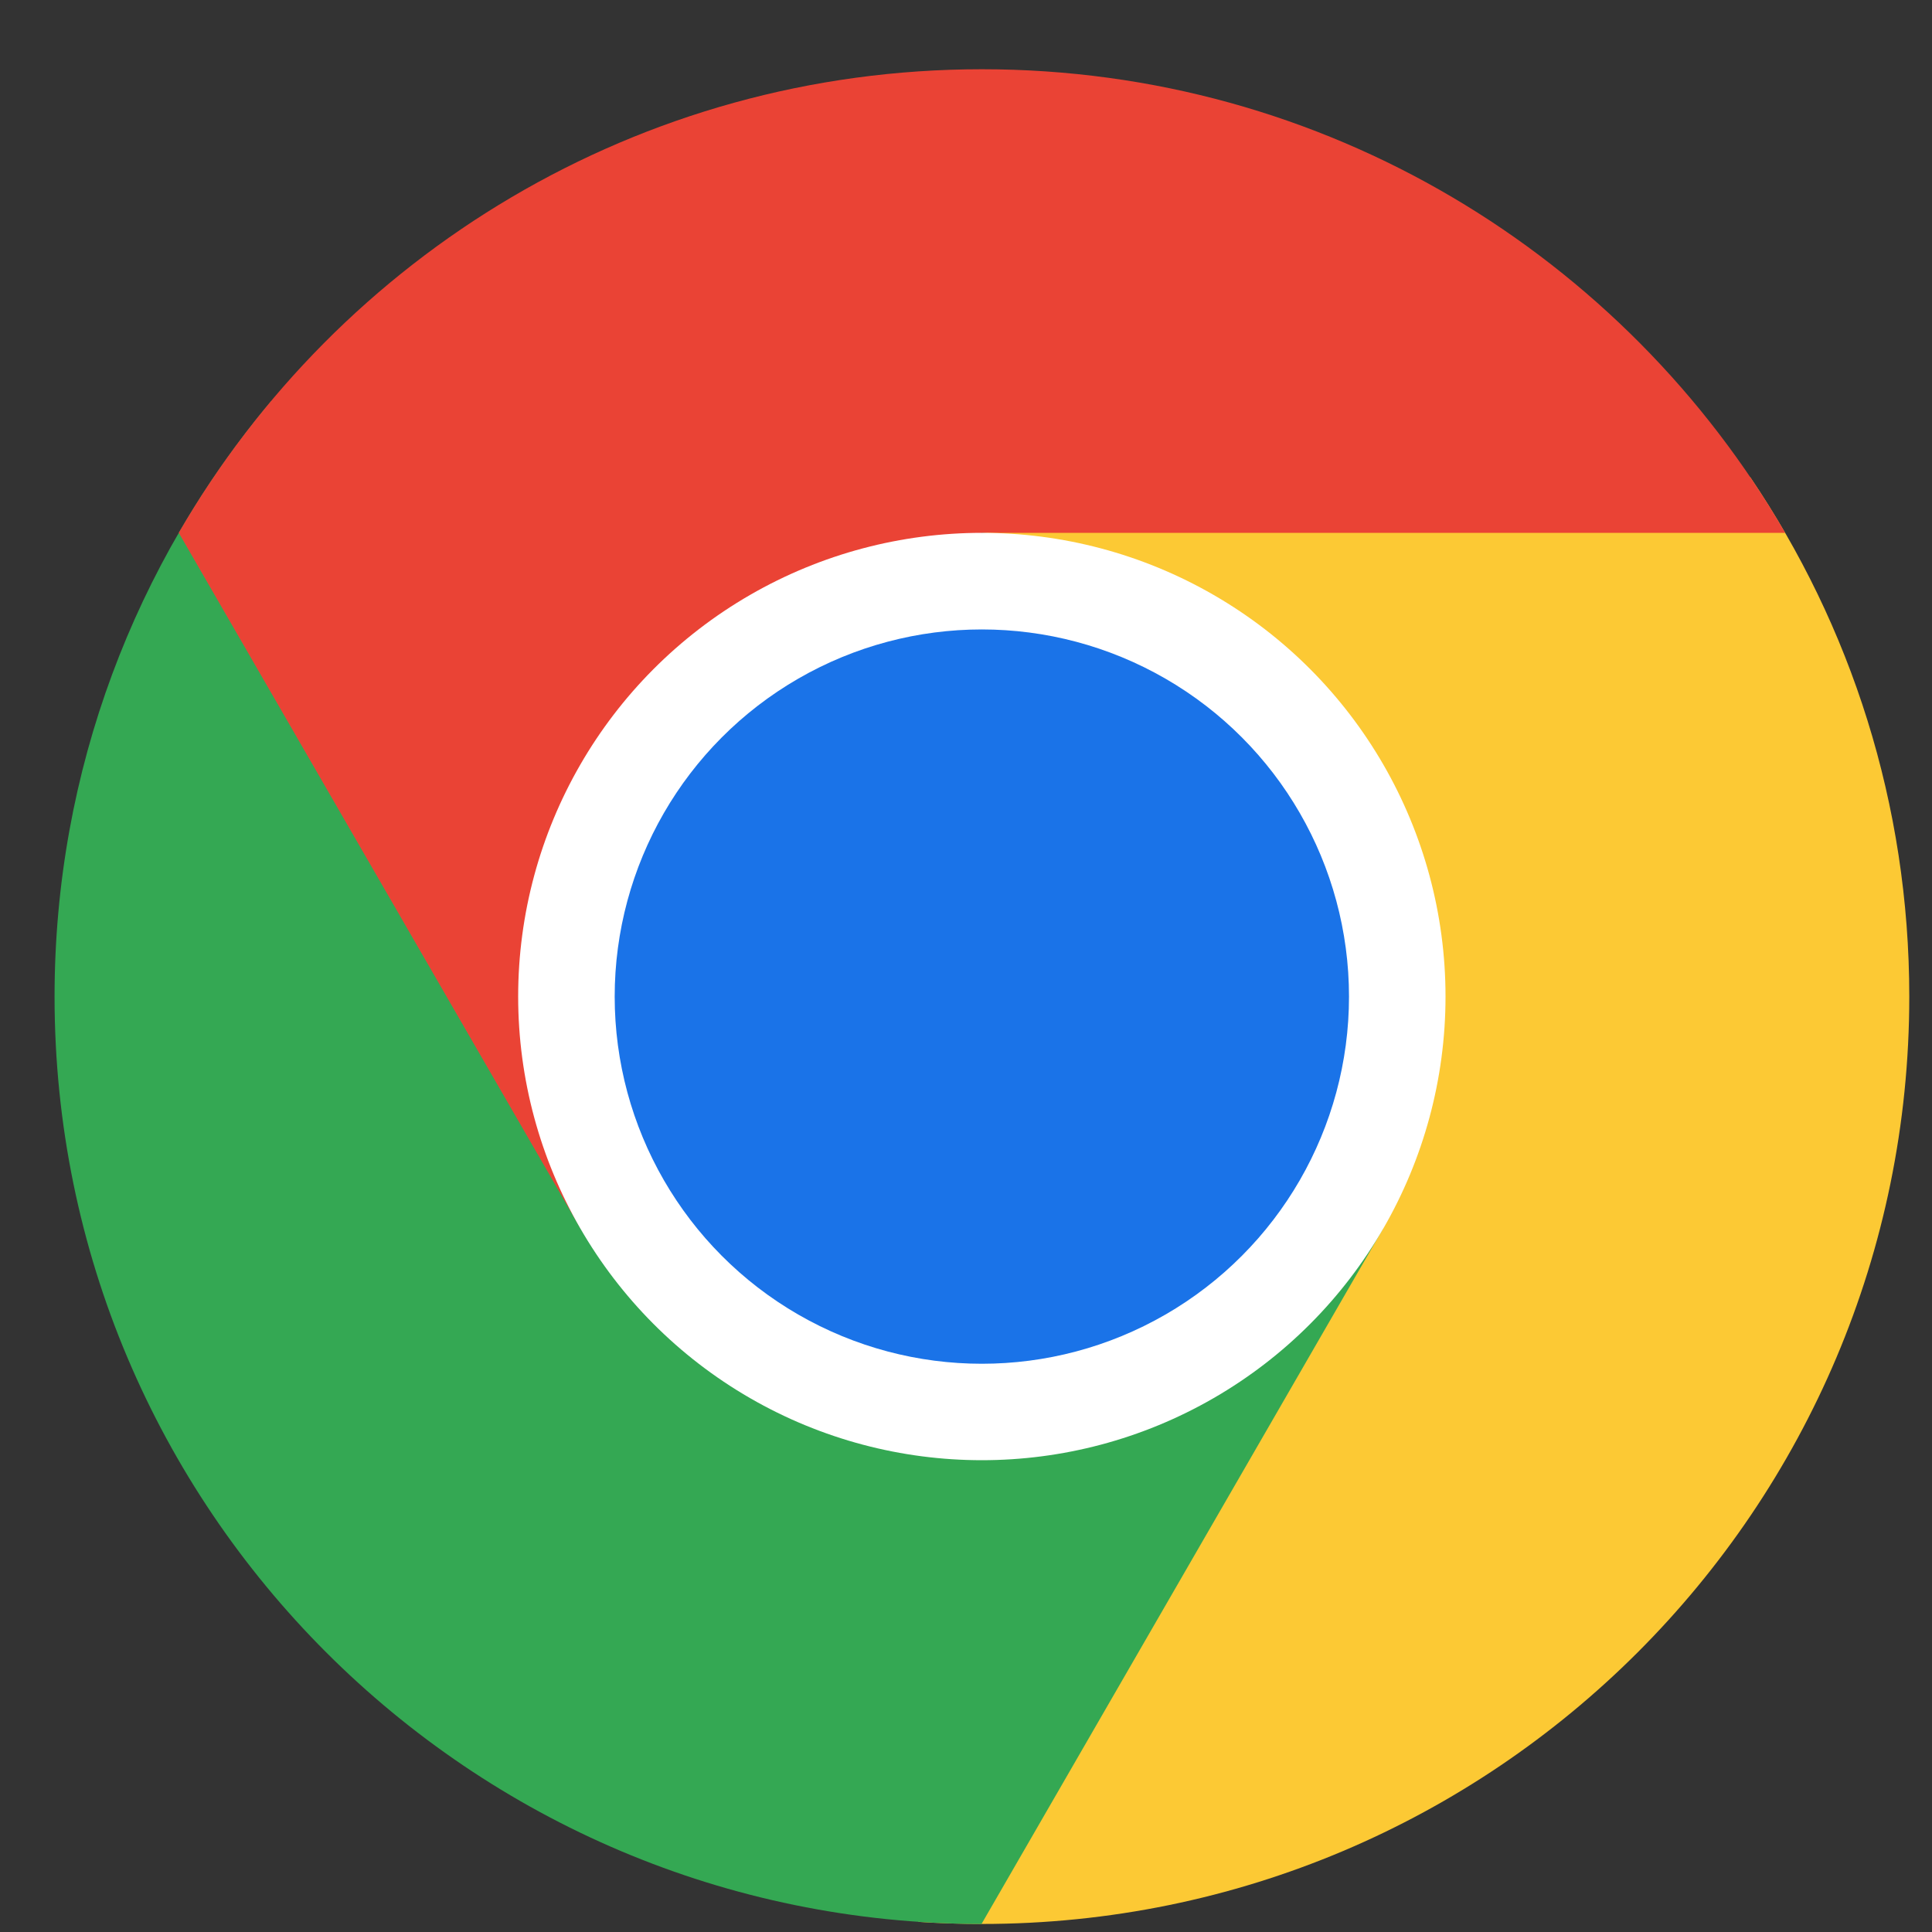 <svg width="25" height="25" viewBox="0 0 25 25" fill="none" xmlns="http://www.w3.org/2000/svg">
<rect x="0" y="0" width="25" height="25" fill="#333333" stroke="none"/>
<path fill-rule="evenodd" clip-rule="evenodd" d="M12.706 24.896C19.334 24.896 24.706 19.524 24.706 12.896C24.706 10.406 23.948 8.093 22.649 6.176L12.705 6.896L11.885 24.869C12.156 24.887 12.43 24.896 12.706 24.896Z" fill="#FCC934"/>
<path d="M17.899 15.895L12.701 24.896C6.076 24.893 0.706 19.522 0.706 12.897C0.706 9.963 1.76 7.275 3.508 5.191L17.899 15.895Z" fill="#34A853"/>
<path fill-rule="evenodd" clip-rule="evenodd" d="M12.704 6.895L7.511 15.895L2.313 6.894C4.388 3.308 8.265 0.896 12.706 0.896C17.148 0.896 21.025 3.309 23.1 6.895H12.704Z" fill="#EA4335"/>
<circle cx="12.705" cy="12.895" r="6" fill="white"/>
<circle cx="12.705" cy="12.896" r="4.751" fill="#1A73E8"/>
</svg>
